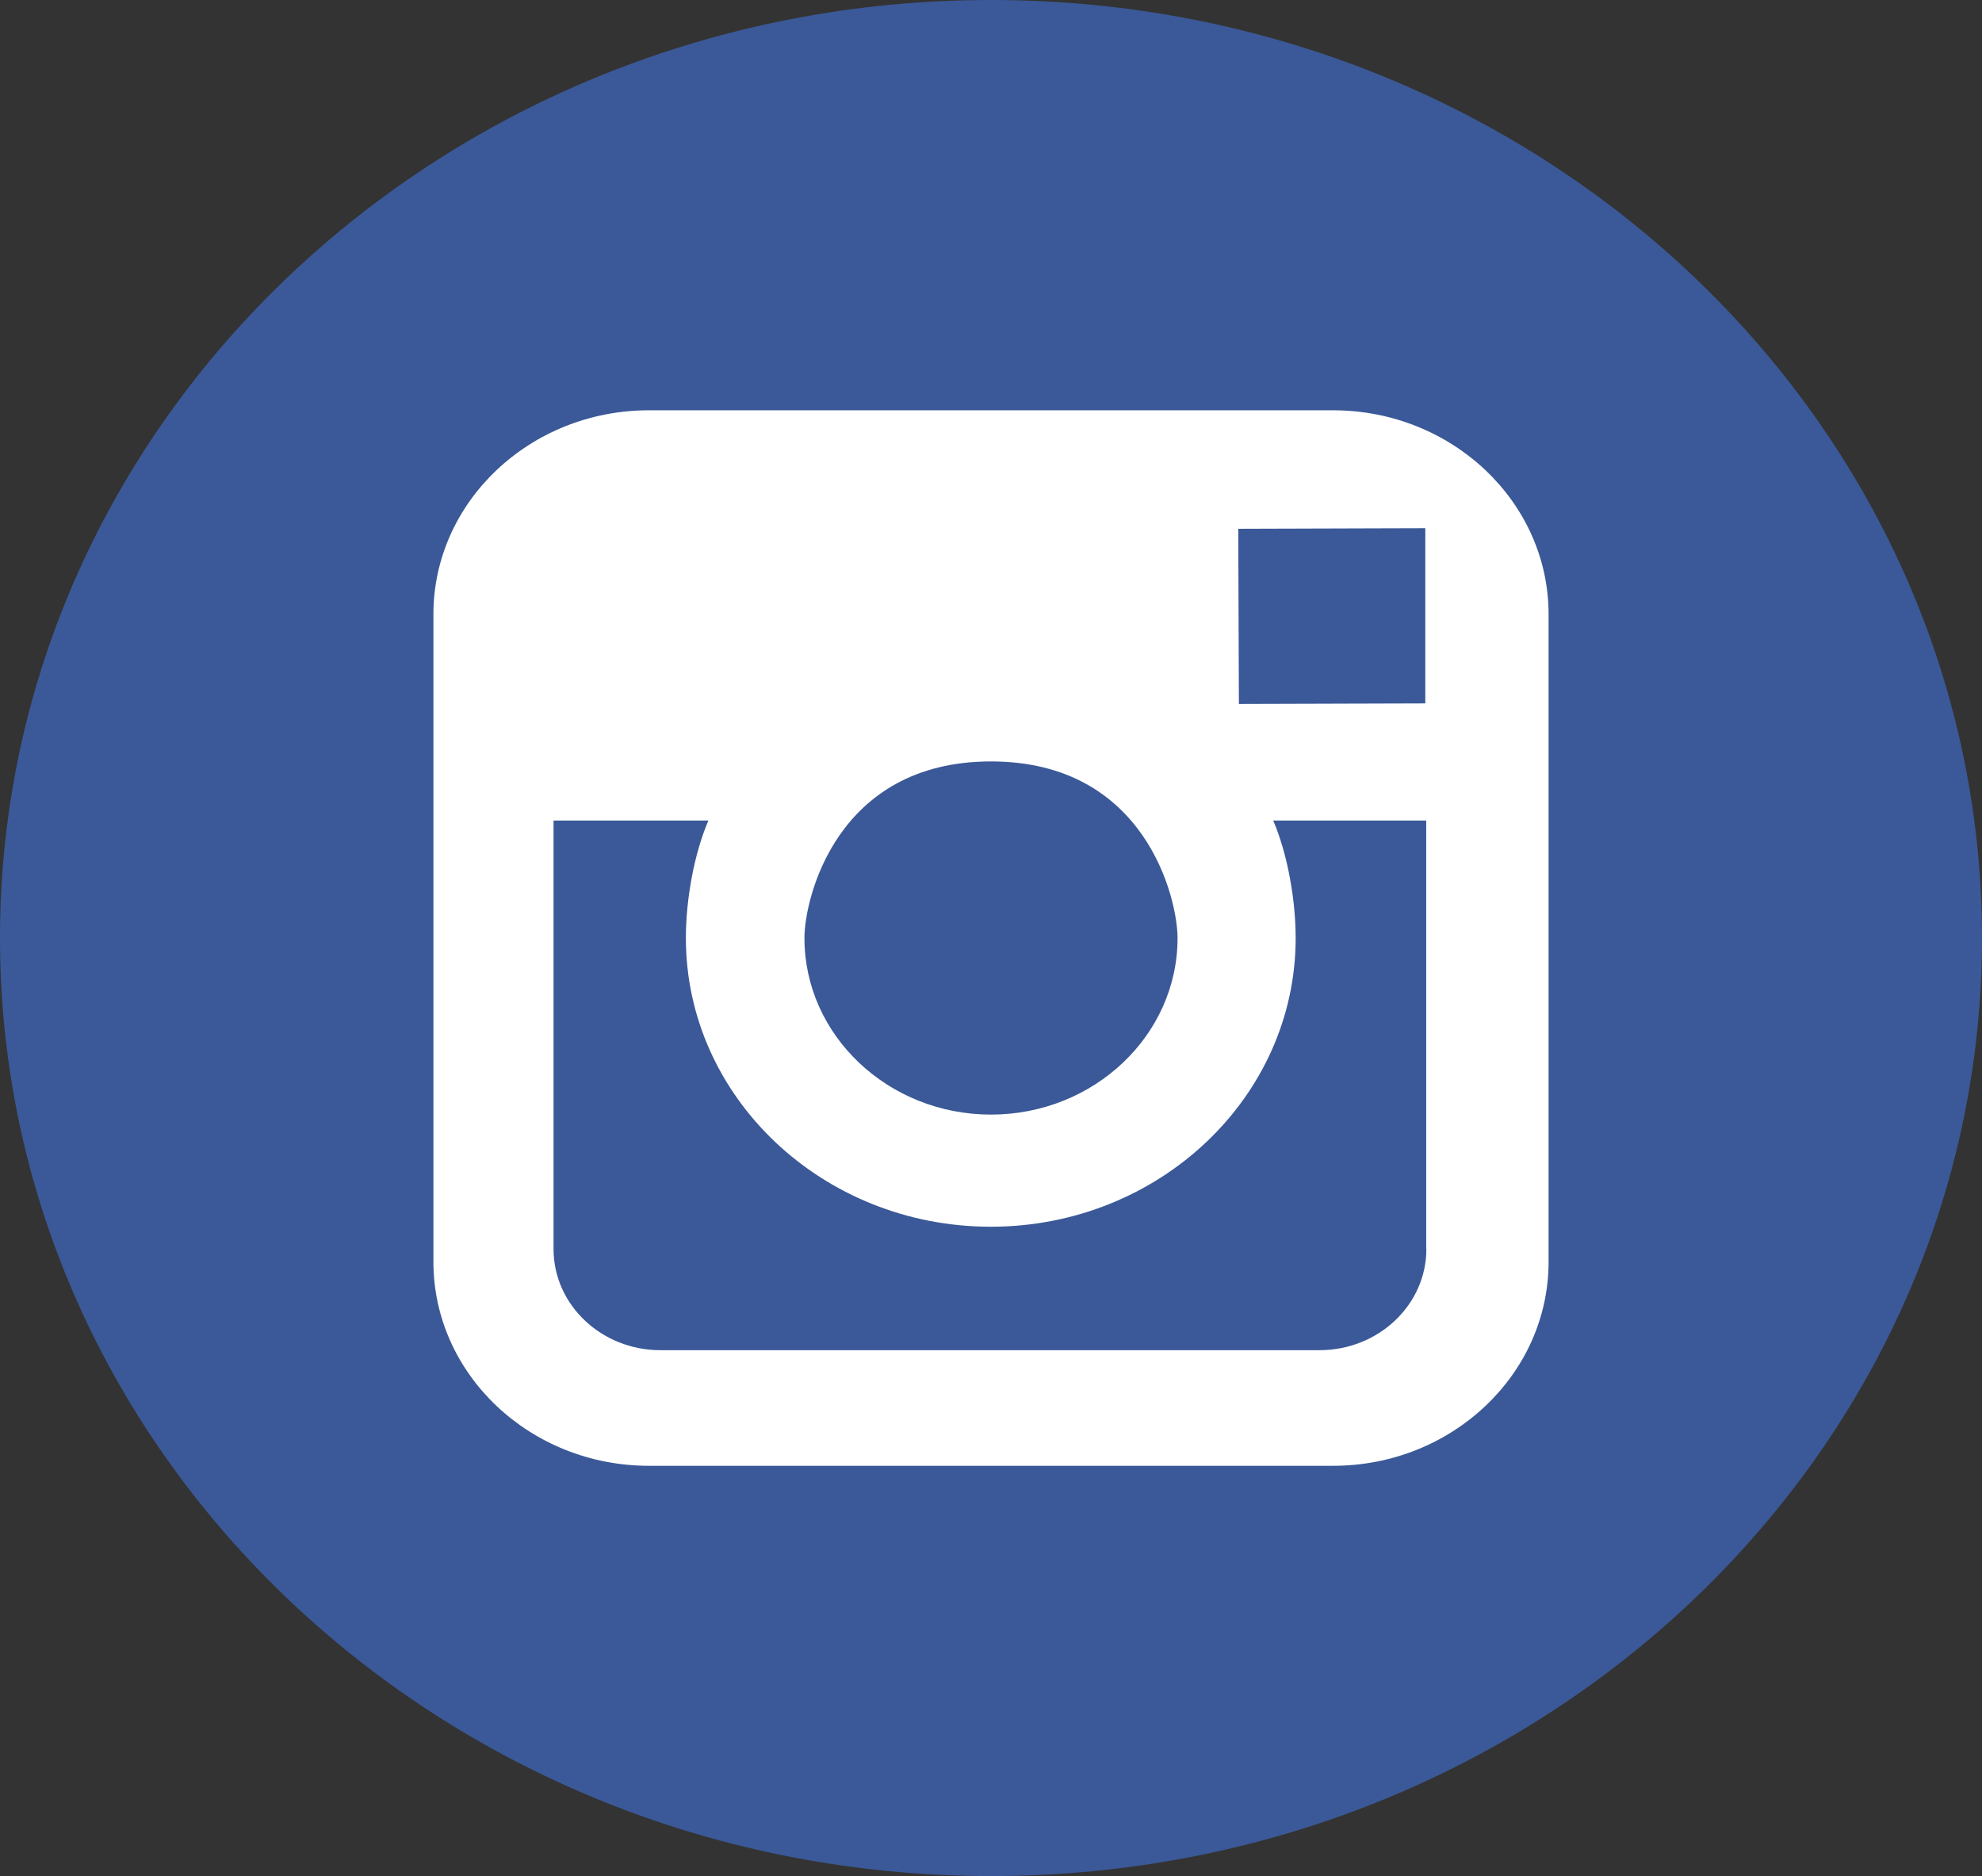 <svg width="56" height="53" viewBox="0 0 56 53" fill="none" xmlns="http://www.w3.org/2000/svg">
<rect x="0" y="0" width="56" height="53" fill="#333333" stroke="none"/>
<path d="M28 0C43.463 0 56 11.865 56 26.5C56 41.135 43.463 53 28 53C12.537 53 0 41.135 0 26.5C0 11.866 12.535 0 28 0Z" fill="#3B5998"/>
<path d="M37.663 11.591H18.335C14.977 11.591 12.246 14.176 12.246 17.353V35.648C12.246 38.826 14.978 41.41 18.335 41.41H37.665C41.024 41.41 43.754 38.824 43.754 35.648V17.353C43.753 14.176 41.022 11.591 37.663 11.591ZM39.581 14.925L40.271 14.923V19.872L35.004 19.888L34.986 14.939C34.986 14.939 39.581 14.925 39.581 14.925ZM28 21.511C32.37 21.511 33.271 25.394 33.271 26.502C33.271 29.249 30.905 31.488 28 31.488C25.093 31.488 22.729 29.249 22.729 26.502C22.727 25.394 23.63 21.511 28 21.511ZM40.301 35.286C40.301 36.862 38.948 38.144 37.28 38.144H18.66C16.994 38.144 15.64 36.863 15.64 35.286V23.181H20.015C19.609 24.127 19.379 25.419 19.379 26.502C19.379 30.997 23.243 34.656 27.995 34.656C32.746 34.656 36.608 30.997 36.608 26.502C36.608 25.419 36.379 24.127 35.974 23.181H40.297V35.286H40.301Z" fill="white"/>
</svg>
